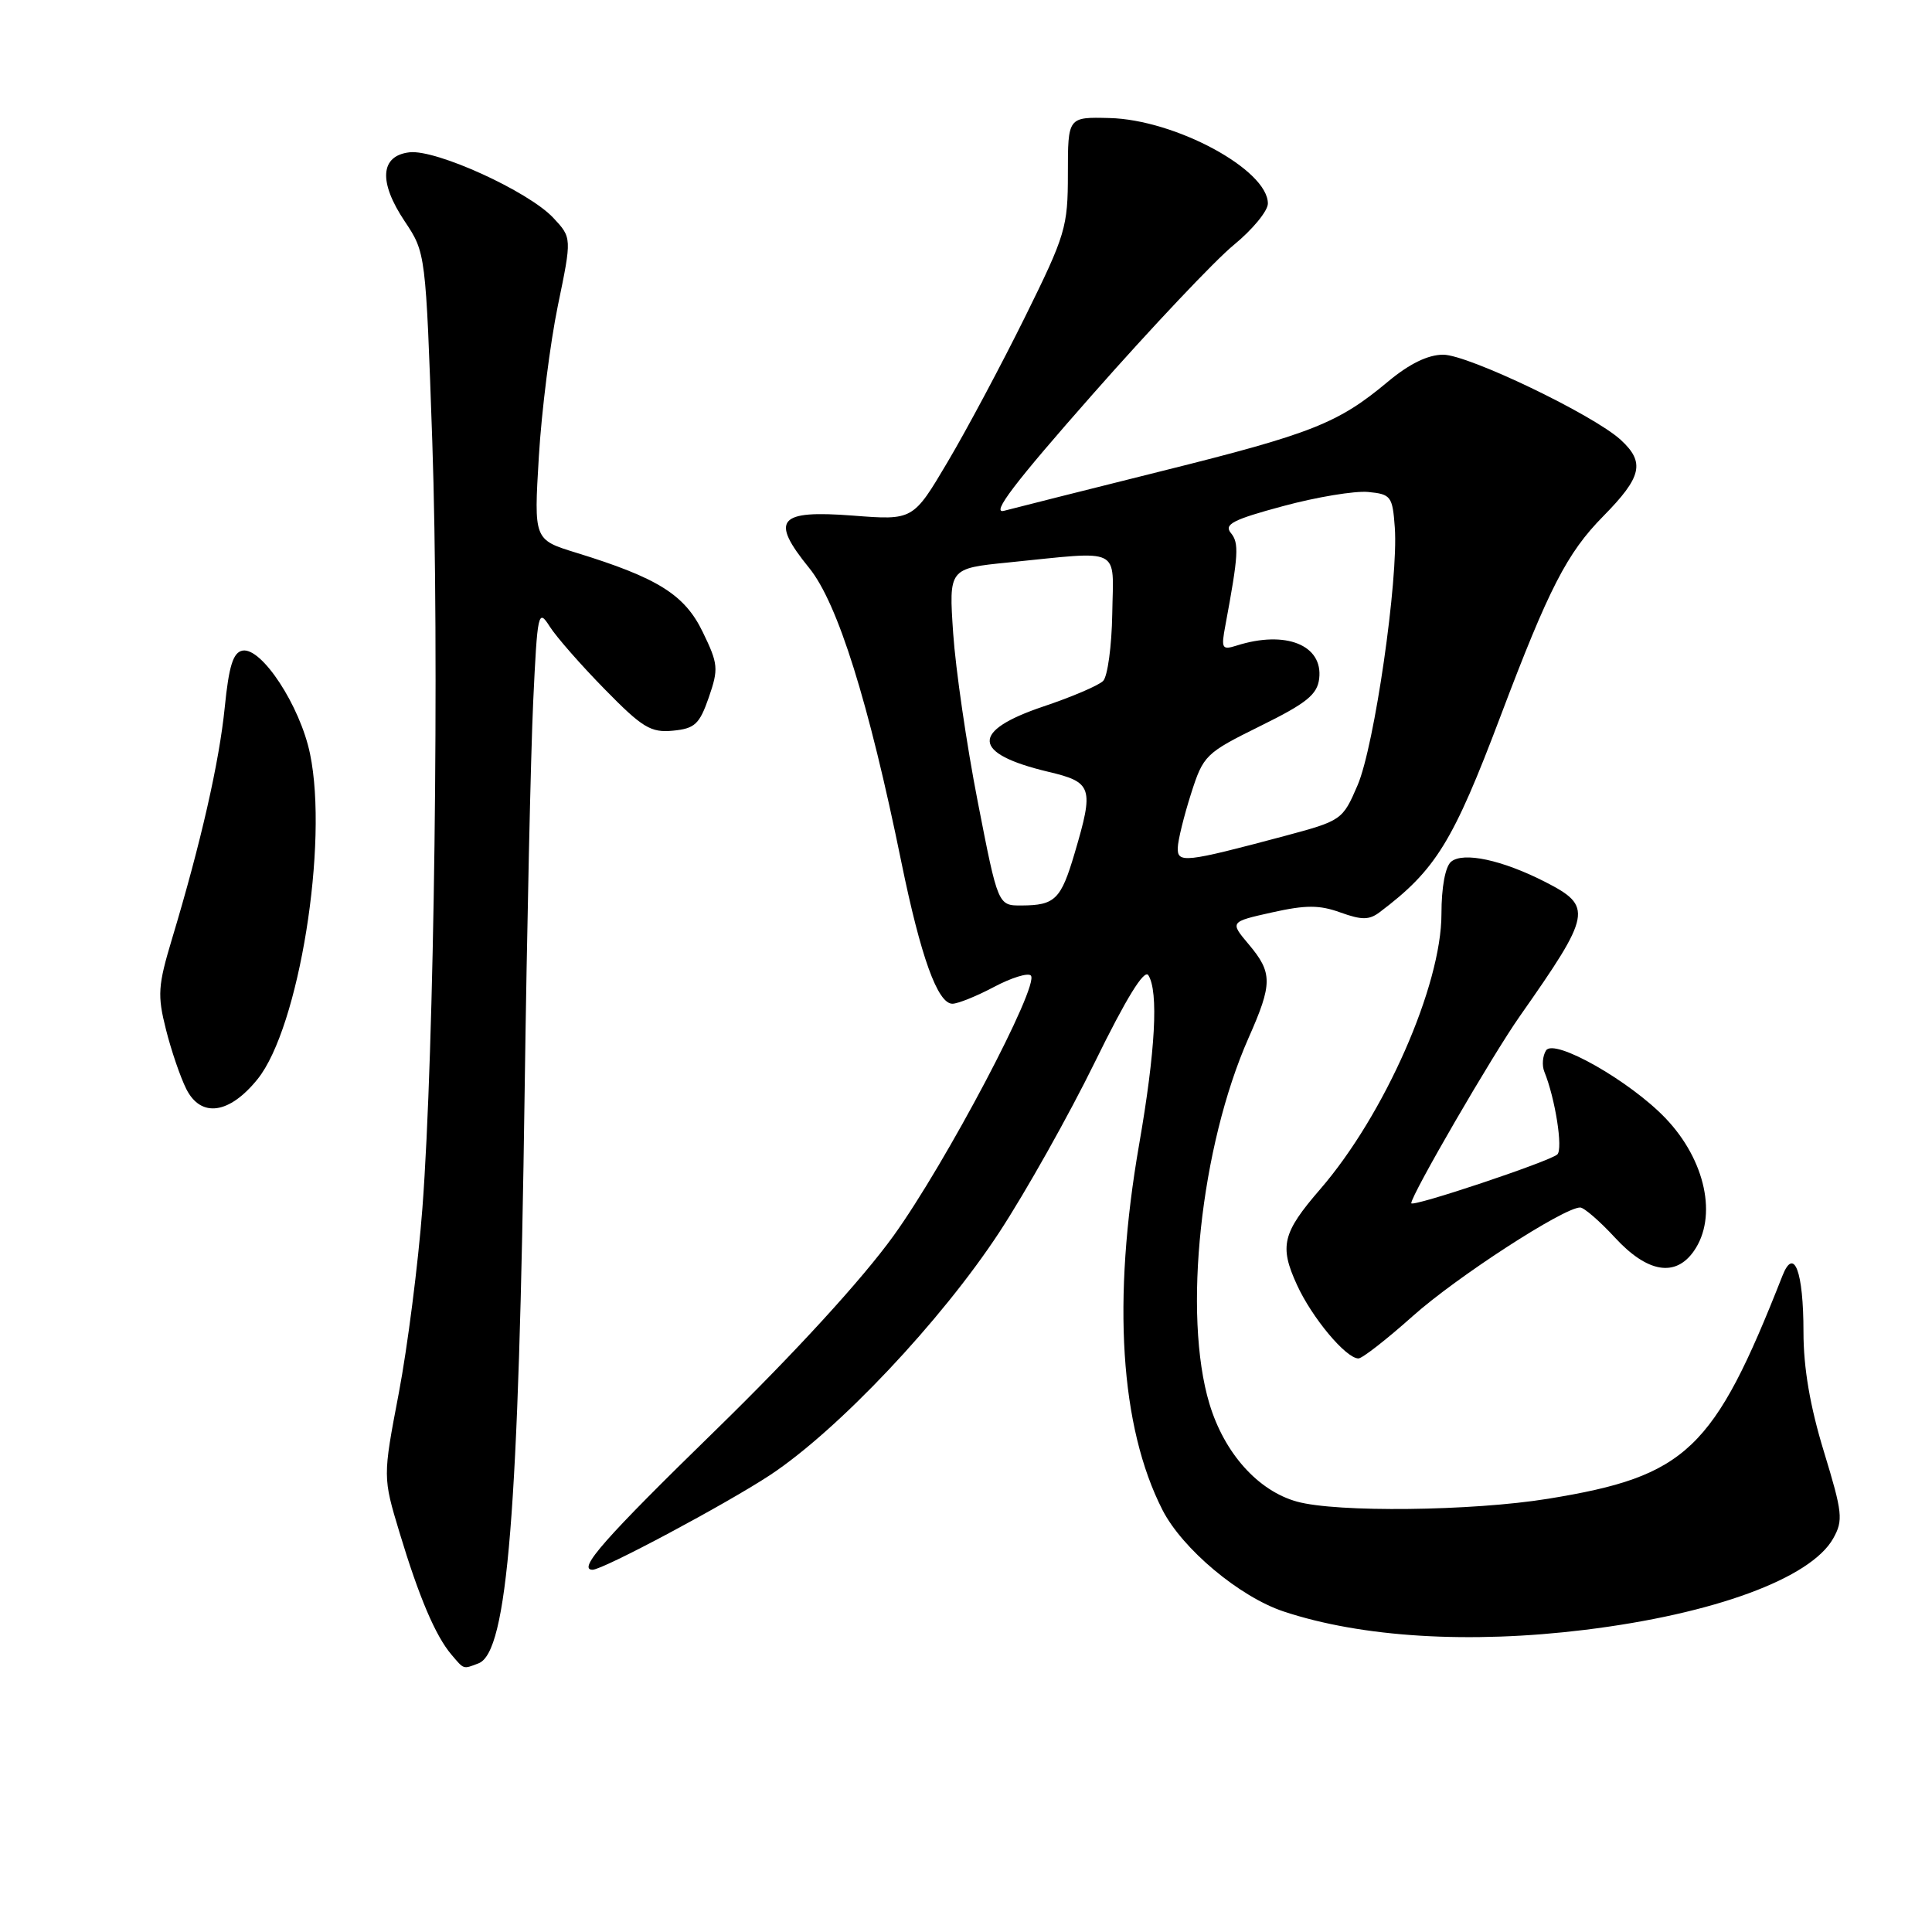 <?xml version="1.0" encoding="UTF-8" standalone="no"?>
<!DOCTYPE svg PUBLIC "-//W3C//DTD SVG 1.1//EN" "http://www.w3.org/Graphics/SVG/1.1/DTD/svg11.dtd" >
<svg xmlns="http://www.w3.org/2000/svg" xmlns:xlink="http://www.w3.org/1999/xlink" version="1.1" viewBox="0 0 256 256">
 <g >
 <path fill="currentColor"
d=" M 63.41 220.40 C 67.25 218.92 68.74 200.41 69.52 144.50 C 69.82 123.05 70.33 99.88 70.65 93.00 C 71.21 81.10 71.32 80.62 72.83 83.00 C 73.70 84.38 76.98 88.12 80.12 91.32 C 85.12 96.43 86.23 97.10 89.16 96.82 C 92.07 96.54 92.68 95.97 93.92 92.41 C 95.23 88.61 95.17 87.98 93.12 83.75 C 90.72 78.79 87.17 76.57 76.32 73.23 C 70.74 71.51 70.74 71.51 71.40 60.50 C 71.76 54.45 72.90 45.45 73.92 40.50 C 75.78 31.50 75.78 31.50 73.31 28.86 C 70.02 25.35 57.80 19.78 54.27 20.18 C 50.37 20.63 50.13 24.10 53.63 29.33 C 56.41 33.50 56.41 33.50 57.28 58.50 C 58.23 86.19 57.55 139.34 55.97 160.09 C 55.41 167.47 54.00 178.50 52.84 184.61 C 50.72 195.72 50.72 195.72 52.95 203.11 C 55.52 211.62 57.70 216.76 59.82 219.25 C 61.52 221.25 61.34 221.19 63.41 220.40 Z  M 210.03 215.96 C 227.12 213.86 239.94 209.14 242.91 203.85 C 244.26 201.45 244.15 200.45 241.68 192.36 C 239.84 186.35 238.97 181.25 238.97 176.50 C 238.97 168.46 237.72 165.13 236.18 169.05 C 227.08 192.19 223.49 195.61 205.15 198.59 C 195.06 200.23 177.10 200.43 171.85 198.97 C 166.69 197.54 162.23 192.55 160.26 186.02 C 156.70 174.21 159.08 151.92 165.44 137.53 C 168.63 130.34 168.63 128.90 165.48 125.15 C 162.95 122.15 162.95 122.15 168.55 120.90 C 173.03 119.90 174.83 119.90 177.62 120.91 C 180.43 121.92 181.42 121.92 182.80 120.88 C 190.25 115.27 192.53 111.57 198.85 94.84 C 205.23 77.96 207.63 73.28 212.44 68.40 C 217.56 63.20 218.01 61.27 214.75 58.28 C 211.13 54.96 194.54 47.00 191.23 47.00 C 189.21 47.00 186.75 48.20 183.91 50.57 C 177.31 56.09 173.85 57.46 153.98 62.41 C 143.82 64.95 134.40 67.32 133.05 67.68 C 131.25 68.16 134.39 64.03 144.78 52.25 C 152.58 43.40 161.00 34.49 163.48 32.46 C 165.97 30.42 168.00 27.95 168.00 26.97 C 168.00 22.48 155.71 15.85 147.00 15.64 C 141.50 15.50 141.50 15.50 141.50 23.00 C 141.50 30.10 141.20 31.11 135.82 42.00 C 132.69 48.33 128.08 56.97 125.56 61.22 C 120.99 68.94 120.99 68.94 113.02 68.32 C 103.08 67.56 102.01 68.84 107.22 75.26 C 111.00 79.91 115.11 93.02 119.44 114.26 C 122.00 126.77 124.24 133.00 126.20 133.00 C 126.91 133.00 129.39 132.01 131.70 130.78 C 134.00 129.56 136.21 128.87 136.59 129.26 C 137.81 130.47 125.32 154.15 118.39 163.76 C 114.22 169.54 105.37 179.21 94.86 189.47 C 80.10 203.86 76.45 208.00 78.52 208.00 C 79.90 208.00 96.25 199.27 102.06 195.44 C 111.08 189.47 124.72 175.02 132.42 163.27 C 135.95 157.88 141.65 147.73 145.09 140.71 C 149.21 132.30 151.62 128.38 152.16 129.22 C 153.53 131.38 153.10 139.24 150.94 151.65 C 147.35 172.30 148.42 189.06 154.03 200.07 C 156.67 205.24 164.25 211.59 170.09 213.53 C 180.44 216.97 194.74 217.84 210.03 215.96 Z  M 187.21 174.38 C 192.99 169.22 207.20 160.00 209.38 160.00 C 209.89 160.00 211.97 161.80 214.00 164.00 C 218.28 168.64 222.00 169.27 224.44 165.78 C 227.61 161.26 226.00 153.72 220.69 148.17 C 215.96 143.22 205.92 137.53 204.86 139.19 C 204.40 139.91 204.30 141.18 204.63 142.00 C 206.08 145.56 207.13 152.26 206.35 152.97 C 205.31 153.91 187.00 160.03 187.00 159.43 C 187.00 158.34 197.72 139.86 201.39 134.64 C 210.91 121.07 211.09 120.11 204.75 116.86 C 199.05 113.95 193.90 112.84 192.28 114.18 C 191.51 114.82 191.00 117.55 191.00 121.10 C 191.00 130.60 183.45 147.73 174.93 157.58 C 169.93 163.36 169.50 165.11 171.84 170.22 C 173.83 174.60 178.35 180.00 180.00 180.00 C 180.51 180.00 183.75 177.47 187.21 174.38 Z  M 34.13 142.99 C 39.61 136.19 43.55 111.77 41.08 99.88 C 39.76 93.51 34.66 85.73 32.13 86.21 C 30.89 86.45 30.33 88.24 29.78 93.73 C 29.05 100.99 26.62 111.69 22.79 124.41 C 20.93 130.60 20.84 131.87 21.99 136.41 C 22.69 139.21 23.91 142.76 24.69 144.31 C 26.64 148.15 30.39 147.63 34.13 142.99 Z  M 129.56 106.25 C 128.08 98.69 126.62 88.63 126.30 83.91 C 125.72 75.32 125.72 75.32 133.61 74.53 C 148.83 73.00 147.52 72.35 147.38 81.32 C 147.31 85.63 146.76 89.64 146.17 90.23 C 145.57 90.83 142.02 92.35 138.29 93.60 C 128.56 96.87 128.76 99.85 138.88 102.26 C 144.76 103.65 144.98 104.32 142.39 113.07 C 140.58 119.19 139.80 119.96 135.37 119.98 C 132.24 120.00 132.24 120.00 129.56 106.25 Z  M 156.06 112.33 C 156.09 111.32 156.88 108.12 157.81 105.20 C 159.45 100.06 159.72 99.80 167.00 96.20 C 173.15 93.17 174.55 92.03 174.80 89.91 C 175.32 85.47 170.36 83.48 163.87 85.54 C 161.91 86.16 161.79 85.94 162.37 82.86 C 164.11 73.51 164.20 71.95 163.10 70.63 C 162.15 69.48 163.36 68.85 170.02 67.06 C 174.45 65.86 179.53 65.02 181.29 65.19 C 184.31 65.48 184.52 65.76 184.82 69.91 C 185.31 76.78 182.12 98.85 179.89 104.04 C 177.90 108.67 177.79 108.74 170.19 110.78 C 156.99 114.30 155.99 114.41 156.06 112.33 Z "/>
</g>
</svg>